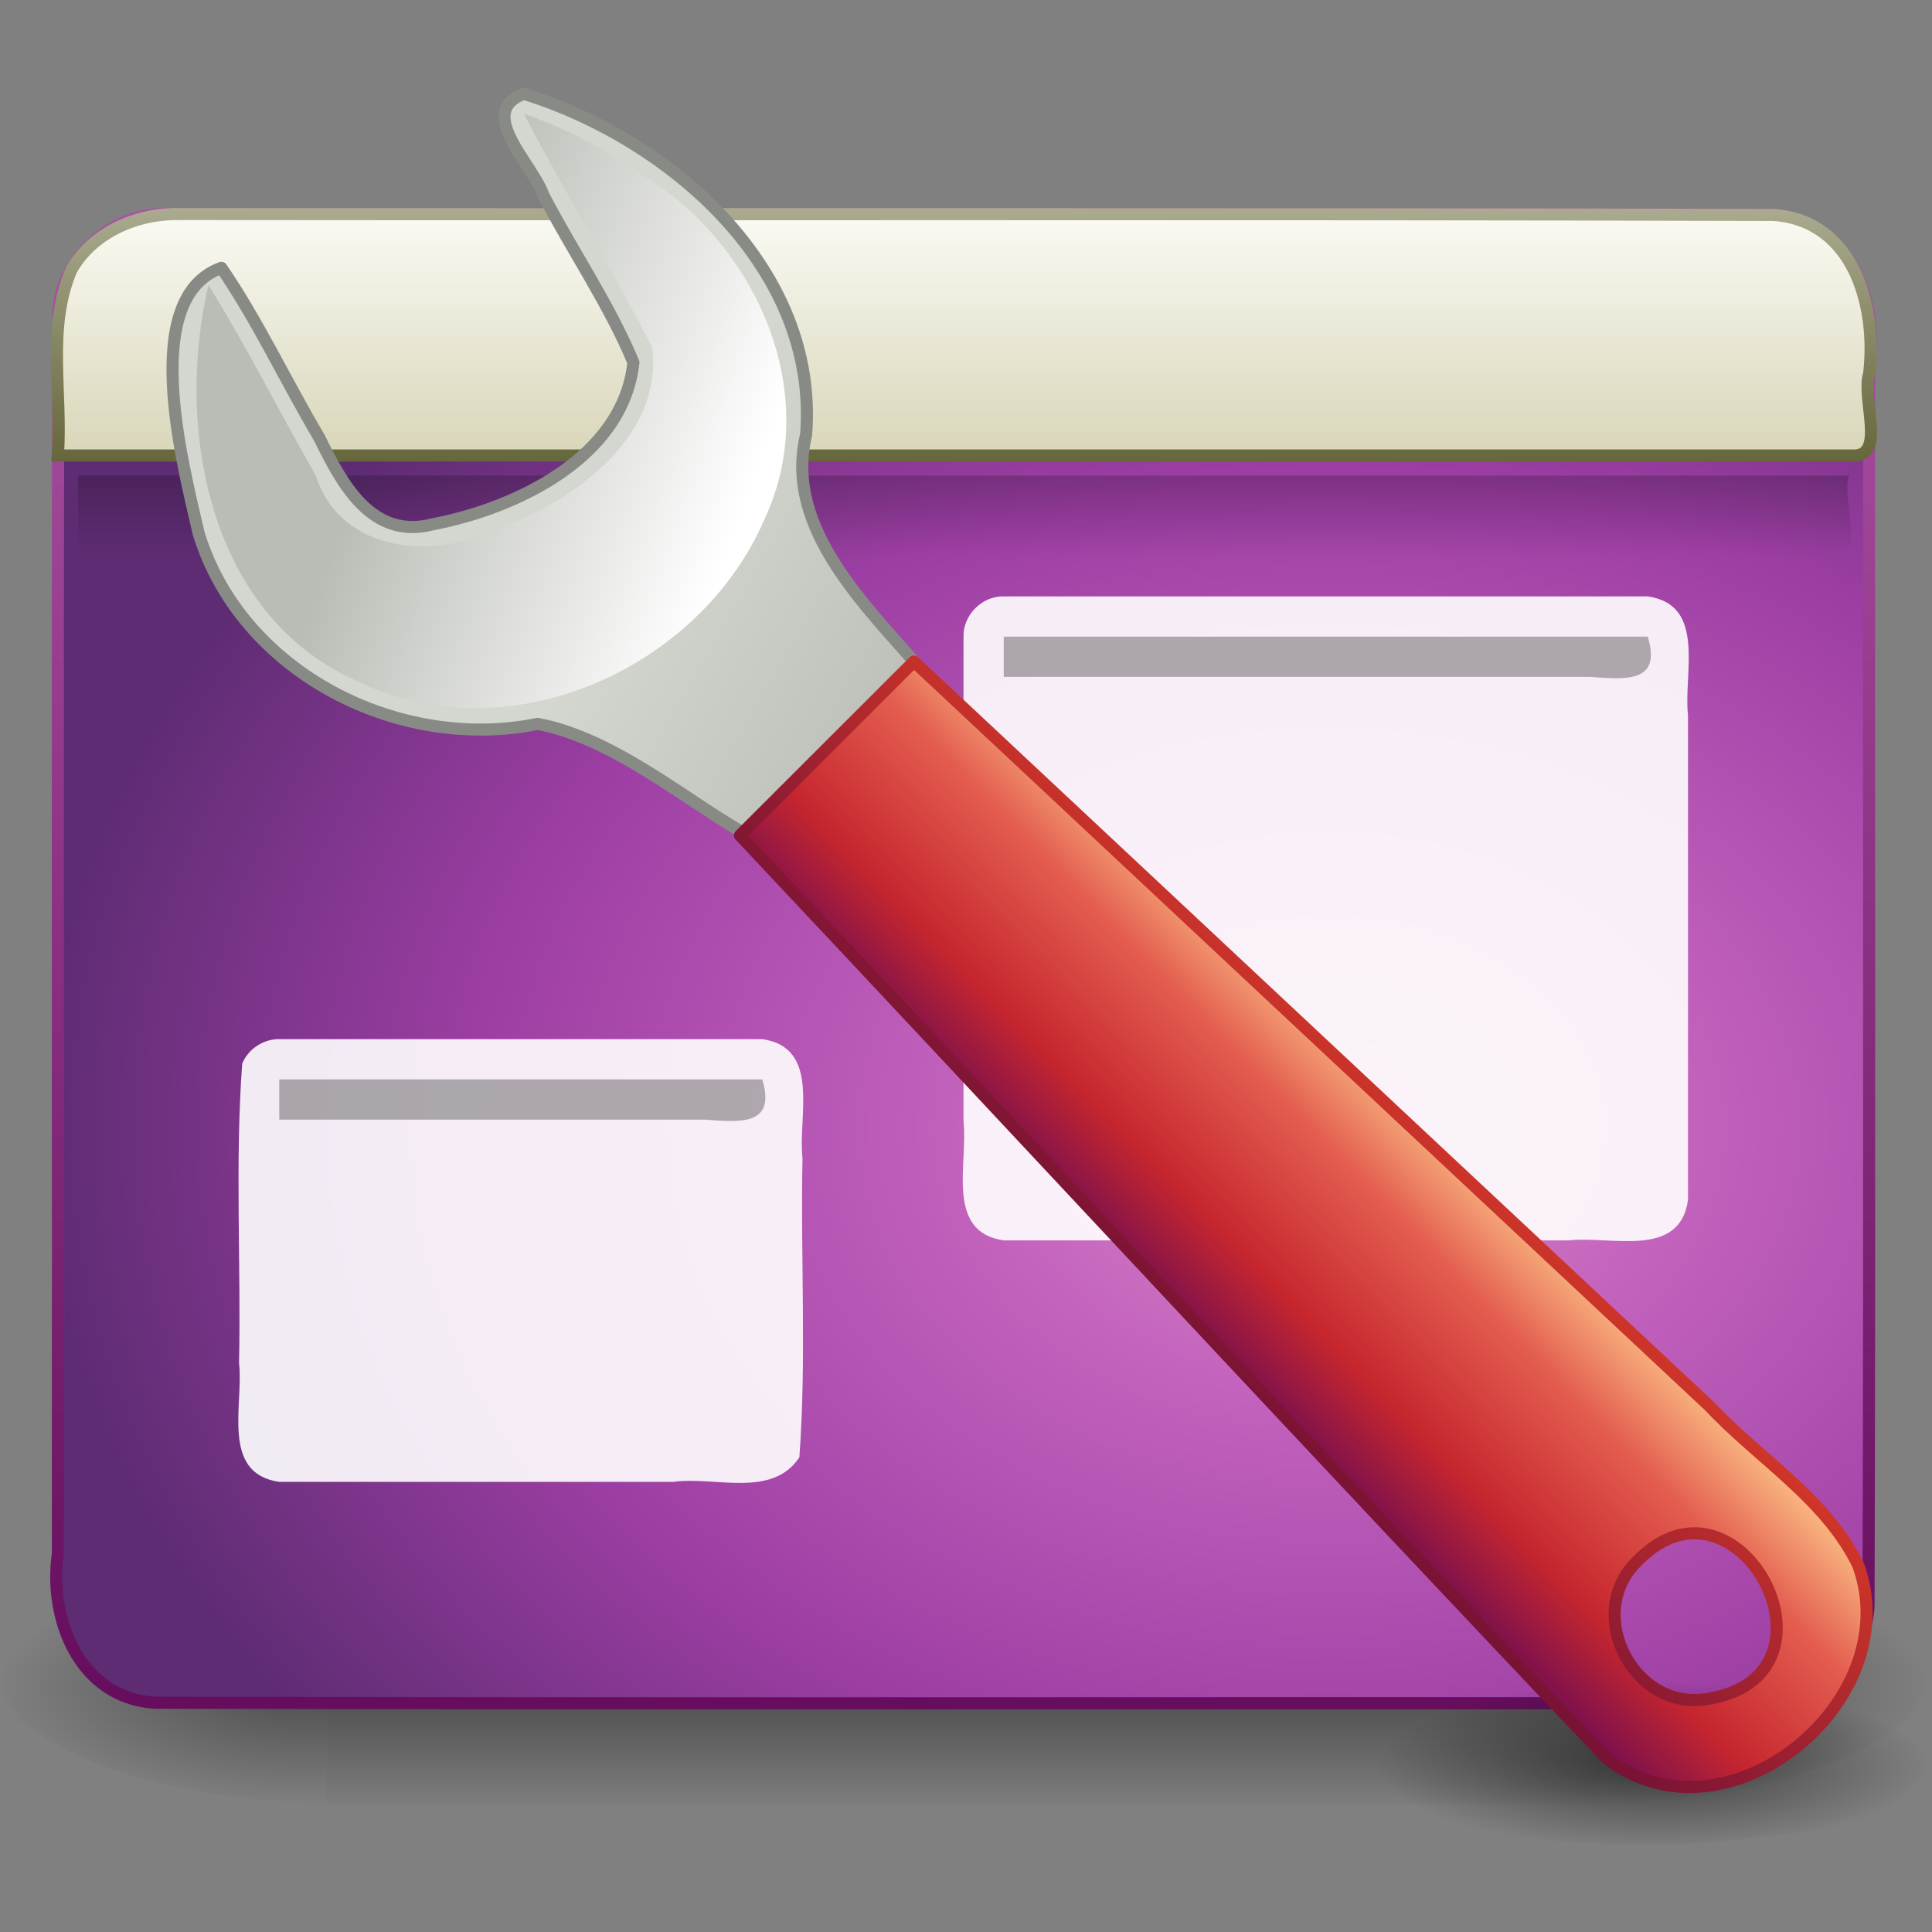 <?xml version="1.0" encoding="UTF-8" standalone="no"?><!DOCTYPE svg PUBLIC "-//W3C//DTD SVG 1.1//EN" "http://www.w3.org/Graphics/SVG/1.1/DTD/svg11.dtd"><svg xmlns="http://www.w3.org/2000/svg" xmlns:xlink="http://www.w3.org/1999/xlink" height="64" version="1.1" viewBox="0 0 48 48" width="64"><rect x="0" y="0" width="48" height="48" fill="#808080" stroke="none"/><defs><linearGradient gradientTransform="matrix(1.363 0 0 1.362 -402.96 -67.905)" gradientUnits="userSpaceOnUse" id="l" x1="324.5" x2="330.06" y1="70.282" y2="99.274"><stop offset="0" stop-color="#888a85"/><stop offset="1" stop-color="#555753"/></linearGradient><linearGradient gradientTransform="matrix(1.363 0 0 1.362 -402.96 -67.905)" gradientUnits="userSpaceOnUse" id="m" x1="304.76" x2="335.3" y1="64.295" y2="81.926"><stop offset="0" stop-color="#d3d7cf"/><stop offset="0.183" stop-color="#babdb6"/><stop offset="0.319" stop-color="#fff"/><stop offset="0.876" stop-color="#babdb6"/><stop offset="1" stop-color="#eeeeec"/></linearGradient><linearGradient gradientTransform="matrix(1.363 0 0 1.362 -402.96 -67.905)" gradientUnits="userSpaceOnUse" id="g" x1="302.29" x2="308.65" y1="58.443" y2="60.768"><stop offset="0" stop-color="#babdb6"/><stop offset="1" stop-color="#fff"/></linearGradient><radialGradient cx="21.96" cy="34.498" gradientTransform="matrix(.541 0 0 .162 29.185 38.428)" gradientUnits="userSpaceOnUse" id="c" r="12.728" xlink:href="#a"/><linearGradient gradientTransform="translate(.857 .053)" gradientUnits="userSpaceOnUse" id="f" x1="29.278" x2="36.001" y1="34.023" y2="27.273"><stop offset="0" stop-color="#791235"/><stop offset="1" stop-color="#dd3b27"/></linearGradient><linearGradient gradientTransform="matrix(.823 -.822 .72 .719 -71.246 81.6)" gradientUnits="userSpaceOnUse" id="h" x1="97.442" x2="90.221" y1="35.152" y2="35.079"><stop offset="0" stop-color="#f8b17e"/><stop offset="0.262" stop-color="#e35d4f"/><stop offset="0.663" stop-color="#c6262e"/><stop offset="1" stop-color="#690b54"/></linearGradient><linearGradient id="a"><stop offset="0"/><stop offset="1" stop-opacity="0"/></linearGradient><linearGradient gradientTransform="matrix(.066 0 0 .025 .252 29.921)" gradientUnits="userSpaceOnUse" id="o" x1="302.86" x2="302.86" y1="366.65" y2="609.51"><stop offset="0" stop-opacity="0"/><stop offset="0.5"/><stop offset="1" stop-opacity="0"/></linearGradient><radialGradient cx="605.71" cy="486.65" gradientTransform="matrix(.066 0 0 .025 .265 29.921)" gradientUnits="userSpaceOnUse" id="d" r="117.14" xlink:href="#a"/><radialGradient cx="605.71" cy="486.65" gradientTransform="matrix(-.066 0 0 .025 47.611 29.921)" gradientUnits="userSpaceOnUse" id="e" r="117.14" xlink:href="#a"/><linearGradient gradientTransform="matrix(.957 0 0 .903 .959 2.284)" gradientUnits="userSpaceOnUse" id="n" x1="10.014" x2="10.014" y1="44.96" y2="2.877"><stop offset="0" stop-color="#650d5c"/><stop offset="1" stop-color="#ad53a5"/></linearGradient><radialGradient cx="26.617" cy="-2.064" gradientTransform="matrix(-1.8188e-8 -1.066 1.397 0 35.903 56.538)" gradientUnits="userSpaceOnUse" id="b" r="23"><stop offset="0" stop-color="#d78ec1"/><stop offset="0.262" stop-color="#c564be"/><stop offset="0.661" stop-color="#9d3ea4"/><stop offset="1" stop-color="#5e2c73"/></radialGradient><linearGradient gradientTransform="matrix(.956 0 0 .468 .993 7.653)" gradientUnits="userSpaceOnUse" id="j" x1="24.683" x2="24.683" y1="9.242" y2="13.523"><stop offset="0"/><stop offset="1" stop-opacity="0"/></linearGradient><linearGradient gradientTransform="translate(-.062 -2.021)" gradientUnits="userSpaceOnUse" id="i" x1="16.916" x2="16.916" y1="7.001" y2="14"><stop offset="0" stop-color="#aeae94"/><stop offset="1" stop-color="#626337"/></linearGradient><linearGradient gradientTransform="matrix(.815 0 0 .66 -2.322 1.213)" gradientUnits="userSpaceOnUse" id="k" x1="33.579" x2="33.579" y1="5.709" y2="16.323"><stop offset="0" stop-color="#fdfdf8"/><stop offset="1" stop-color="#d6d3b4"/></linearGradient></defs><g transform="translate(-1.0858e-6 -.162)"><g><path d="m8.116 38.979h31.644v6h-31.644v-6z" fill="url(#o)" opacity="0.402"/><path d="m39.76 38.979v6c2.65-0.104 5.52-0.471 7.695-2.107 1.535-2.177-2.25-3.229-3.856-3.53-1.263-0.251-2.552-0.361-3.839-0.362z" fill="url(#d)" opacity="0.402"/><path d="m8.116 38.979v6c-2.65-0.104-5.519-0.471-7.695-2.107-1.535-2.177 2.25-3.229 3.856-3.53 1.263-0.251 2.552-0.361 3.839-0.362z" fill="url(#e)" opacity="0.402"/></g><path d="m4.105 5.48c13.313 0.009 26.627-0.018 39.939 0.014 1.854 0.125 2.628 2.076 2.393 3.694-9e-3 10.299 0.018 20.599-0.014 30.898-0.125 1.854-2.076 2.628-3.694 2.393-12.966-9e-3 -25.932 0.018-38.898-0.014-1.854-0.125-2.628-2.076-2.393-3.694 0.009-10.299-0.018-20.599 0.014-30.898 0.108-1.327 1.323-2.42 2.652-2.393z" fill="url(#b)" fill-rule="evenodd" stroke="url(#n)" stroke-linecap="round" stroke-linejoin="round" stroke-width="0.3"/><path d="m1.938 11.979h44c-0.2 0.597 0.438 2.032-0.391 2h-43.609v-2z" fill="url(#j)" fill-rule="evenodd" opacity="0.2"/><path d="m4.438 5.479c13.208 0.013 26.417-0.013 39.624 0.023 1.998 0.138 2.573 2.269 2.376 3.945-0.196 0.612 0.431 2.046-0.391 2.032h-44.609c0.113-1.533-0.284-3.167 0.335-4.611 0.526-0.934 1.624-1.403 2.665-1.388z" fill="url(#k)" fill-rule="evenodd" stroke="url(#i)" stroke-width="0.3"/><g><path d="m6.938 25.979h12c1.465 0.209 0.881 1.925 1 2.953-0.051 2.476 0.103 4.973-0.078 7.437-0.686 1.026-2.087 0.465-3.135 0.61h-9.786c-1.465-0.209-0.881-1.925-1-2.953 0.051-2.476-0.103-4.973 0.078-7.437 0.148-0.364 0.528-0.616 0.922-0.61z" fill="#fff" opacity="0.9"/><path d="m6.938 26.979h12c0.355 1.166-0.559 1.063-1.432 1h-10.568v-1z" opacity="0.3"/><path d="m24.938 14.979h16c1.465 0.209 0.881 1.925 1 2.953v12.047c-0.209 1.465-1.925 0.881-2.953 1h-14.047c-1.465-0.209-0.881-1.925-1-2.953v-12.047c-0.014-0.536 0.464-1.014 1-1z" fill="#fff" opacity="0.9"/><path d="m24.938 15.979h16c0.355 1.166-0.559 1.063-1.432 1h-14.568v-1z" opacity="0.3"/></g></g><g transform="translate(-1.0858e-6 -.162)"><path d="m47.938 43.979c-0.995 1.865-3.725 1.699-5.589 1.983-2.719 0.052-5.724 0.129-8.096-1.381-0.945-2.06 2.859-2.249 4.278-2.503 2.961-0.214 6.154-0.276 8.857 1.113 0.262 0.182 0.547 0.441 0.55 0.788z" fill="url(#c)" opacity="0.51"/><path d="m13.013 2.491c-1.209 0.463 0.216 1.736 0.486 2.517 0.725 1.395 1.634 2.71 2.238 4.159-0.249 2.352-2.896 3.619-4.981 4.02-1.527 0.399-2.266-1.015-2.819-2.143-0.829-1.397-1.524-2.894-2.437-4.228-2.034 0.733-0.994 4.748-0.561 6.611 1.065 3.451 4.966 5.423 8.419 4.72 2.106 0.394 4.127 2.294 5.647 2.986 1.324-1.41 2.648-2.819 3.972-4.229-1.409-1.644-3.52-3.596-2.949-5.941 0.327-4.135-3.391-7.346-7.014-8.472z" fill="url(#m)" fill-rule="evenodd" stroke="url(#l)" stroke-dashoffset="0.361" stroke-linecap="round" stroke-linejoin="round" stroke-width="0.3"/><path d="m13.016 2.988c1.013 1.954 2.189 3.848 3.19 5.815 0.282 2.413-2.321 4.062-4.343 4.679-1.524 0.584-3.491 0.193-4.016-1.504-0.897-1.566-1.734-3.232-2.668-4.735-0.831 3.533-0.005 8.162 3.622 9.805 3.762 1.901 8.582-0.234 10.2-4.002 1.448-3.107-0.207-6.798-3.005-8.512-0.916-0.649-1.92-1.177-2.98-1.546z" fill="url(#g)" fill-rule="evenodd"/><path d="m18.384 20.918c7.189 7.638 14.317 15.34 21.544 22.939 2.954 2.273 7.465-1.415 6.242-4.798-0.793-1.656-2.466-2.646-3.7-3.963-6.588-6.166-13.176-12.332-19.764-18.498-1.441 1.44-2.881 2.879-4.322 4.319zm22.329 17.995c2.462-2.468 5.266 2.771 1.83 3.436-1.905 0.45-3.264-2.105-1.83-3.436z" fill="url(#h)" stroke="url(#f)" stroke-dashoffset="0.7" stroke-linecap="round" stroke-linejoin="round" stroke-width="0.3"/></g></svg>